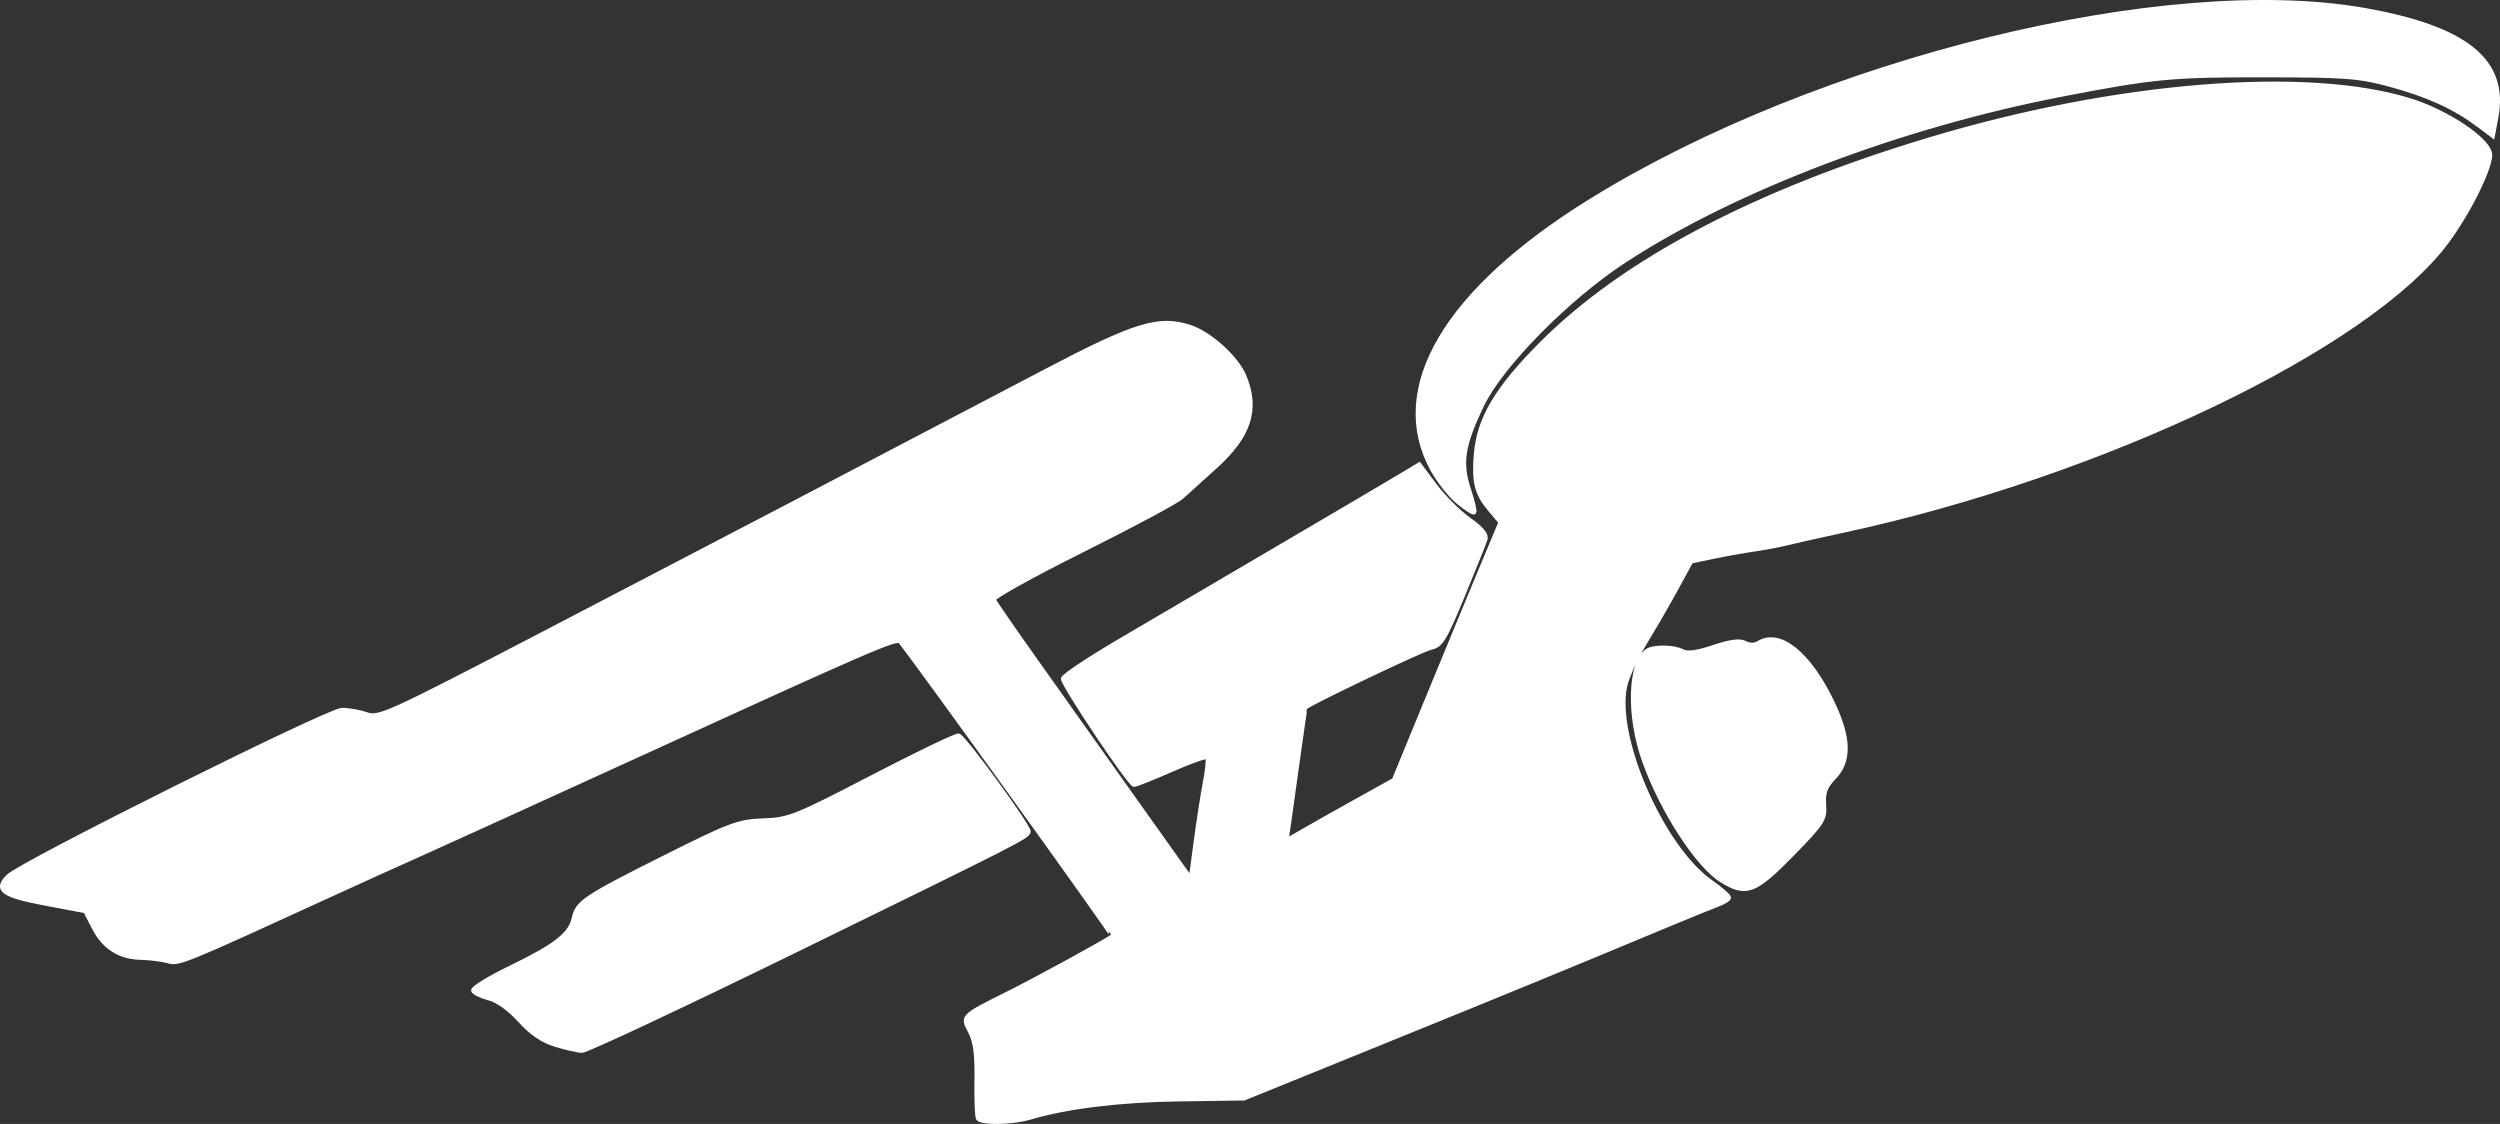 <?xml version="1.0" encoding="UTF-8" standalone="no"?>
<!-- Sure Cuts A Lot -->

<svg
   xmlns:scal="http://www.craftedge.com/namespaces/surecutsalot"
   xmlns:dc="http://purl.org/dc/elements/1.1/"
   xmlns:cc="http://creativecommons.org/ns#"
   xmlns:rdf="http://www.w3.org/1999/02/22-rdf-syntax-ns#"
   xmlns:svg="http://www.w3.org/2000/svg"
   xmlns="http://www.w3.org/2000/svg"
   xmlns:sodipodi="http://sodipodi.sourceforge.net/DTD/sodipodi-0.dtd"
   xmlns:inkscape="http://www.inkscape.org/namespaces/inkscape"
   version="1.1"
   scal:dpi="72"
   x="0px"
   y="0px"
   width="600.599"
   height="270.019"
   viewbox="0 0 100 100"
   xml:space="preserve"
   fill="white"
   id="svg4"
   sodipodi:docname="star_trek_starship_enterprise_.svg"
   inkscape:version="0.48.5 r10040"><rect width="100%" height="100%" fill="#333333" stroke="none"/><defs
     id="defs8" /><sodipodi:namedview
     pagecolor="#ffffff"
     bordercolor="#666666"
     borderopacity="1"
     objecttolerance="10"
     gridtolerance="10"
     guidetolerance="10"
     inkscape:pageopacity="0"
     inkscape:pageshadow="2"
     inkscape:window-width="640"
     inkscape:window-height="480"
     id="namedview6"
     showgrid="false"
     inkscape:zoom="0.27314815"
     inkscape:cx="403.36854"
     inkscape:cy="-46.528155"
     inkscape:window-x="0"
     inkscape:window-y="0"
     inkscape:window-maximized="0"
     inkscape:current-layer="svg4" /><g
     id="Star-Trek-Starship-Enterprise-Stencil-660x510.jpg"
     transform="translate(-28.631,-115.453)"><path
       id="&lt;Merge&gt;"
       style="fill:#ffffff;stroke:#ffffff"
       d="m 378.911,236.078 c -1.913,-1.577 -4.703,-5.117 -6.199,-7.866 -10.623,-19.519 3.237,-42.977 38.156,-64.576 54.624,-33.789 138.253,-54.332 186.132,-45.721 24.307,4.371 33.886,12.255 31.33,25.788 l -0.83,4.394 -3.5,-2.627 c -5.64,-4.234 -12.12,-7.193 -21.098,-9.634 -7.54,-2.049 -10.659,-2.286 -30.402,-2.31 -22.077,-0.026 -26.573,0.404 -48.5,4.642 -38.799,7.498 -78.386,22.528 -105,39.867 -13.718,8.938 -29.735,25.163 -34.354,34.801 -4.598,9.594 -5.252,13.822 -3.129,20.214 0.928,2.794 1.503,5.263 1.279,5.487 -0.224,0.224 -1.972,-0.882 -3.885,-2.459 z m 63.416,90.98 c -5.852,-3.568 -14.445,-16.813 -18.729,-28.868 -3.865,-10.874 -3.48,-23.566 0.802,-26.425 1.543,-1.03 6.4,-0.942 8.448,0.153 1.16,0.621 3.576,0.291 7.46,-1.021 4.003,-1.351 6.284,-1.65 7.522,-0.988 1.083,0.58 2.343,0.594 3.224,0.037 5.083,-3.216 12.181,2.474 17.818,14.286 4.073,8.534 4.201,14.039 0.417,17.988 -2.126,2.22 -2.652,3.64 -2.438,6.594 0.252,3.494 -0.305,4.354 -7.765,11.975 -8.841,9.033 -10.938,9.818 -16.759,6.269 z M 162,366.43 c -3.04,-0.928 -5.798,-2.815 -8.5,-5.818 -2.436,-2.707 -5.342,-4.789 -7.432,-5.325 -1.888,-0.483 -3.581,-1.325 -3.763,-1.871 -0.182,-0.546 3.806,-3 8.861,-5.454 11.032,-5.355 14.473,-8.042 15.337,-11.975 0.833,-3.794 2.608,-4.972 22.509,-14.933 15.085,-7.55 17.076,-8.285 23.034,-8.497 6.131,-0.218 7.707,-0.847 26.247,-10.475 10.849,-5.634 20.141,-10.094 20.65,-9.912 1.446,0.516 17.141,22.079 16.804,23.088 -0.45,1.352 -1.401,1.837 -55.351,28.23 -27.557,13.482 -50.957,24.468 -52,24.413 -1.043,-0.054 -3.921,-0.716 -6.396,-1.471 z m 101.601,17.734 c -0.284,-0.46 -0.451,-4.623 -0.371,-9.25 0.105,-6.135 -0.305,-9.267 -1.516,-11.563 -2.007,-3.805 -2.159,-3.652 9.286,-9.364 6.805,-3.396 23.229,-12.381 24.853,-13.596 0.293,-0.219 -48.474,-67.965 -50.952,-70.782 -0.885,-1.007 -6.522,1.435 -64.401,27.898 -22.55,10.311 -45.275,20.654 -50.5,22.986 -5.225,2.331 -14.675,6.611 -21,9.51 -36.647,16.8 -37.411,17.112 -39.975,16.374 -1.389,-0.4 -4.363,-0.773 -6.61,-0.829 -5.172,-0.13 -8.856,-2.532 -11.335,-7.393 l -1.947,-3.816 -9.654,-1.817 C 29.182,330.584 27.328,329.213 30.611,325.964 33.836,322.774 107.622,286 110.799,286 c 1.596,0 4.281,0.481 5.966,1.068 2.879,1.004 5.38,-0.137 41.4,-18.884 43.53,-22.655 77.522,-40.417 121.942,-63.719 21.295,-11.171 27.006,-12.903 34.441,-10.449 4.777,1.577 11.163,7.356 13.009,11.774 3.353,8.025 1.261,14.44 -7.167,21.977 -3.24,2.896 -6.79,6.105 -7.89,7.13 -1.1,1.025 -11.793,6.753 -23.763,12.729 -11.969,5.976 -21.589,11.317 -21.377,11.87 0.212,0.552 4.872,7.304 10.354,15.004 5.483,7.7 15.229,21.425 21.658,30.5 6.43,9.075 12.513,17.625 13.519,19 l 1.829,2.5 1.201,-9 c 0.66,-4.95 1.663,-11.398 2.227,-14.329 0.565,-2.931 0.802,-5.554 0.528,-5.828 -0.274,-0.274 -4.16,1.111 -8.636,3.079 C 305.565,302.39 301.527,304 301.067,304 300.032,304 284,280.041 284,278.495 c 0,-0.615 6.413,-4.873 14.25,-9.463 14.26,-8.351 22.606,-13.249 39,-22.888 4.813,-2.829 12.462,-7.326 17,-9.992 4.538,-2.666 9.848,-5.808 11.801,-6.981 l 3.55,-2.133 3.773,5.053 c 2.075,2.78 5.767,6.459 8.205,8.177 3.044,2.146 4.267,3.641 3.907,4.776 -0.288,0.908 -2.737,7.006 -5.442,13.551 -4.386,10.613 -5.222,11.964 -7.731,12.495 -2.044,0.433 -28.492,13.033 -29.997,14.291 -0.101,0.084 -0.889,5.321 -1.751,11.636 -0.861,6.316 -1.862,13.48 -2.222,15.92 l -0.656,4.437 4.406,-2.543 c 2.424,-1.398 8.232,-4.668 12.907,-7.266 l 8.5,-4.724 7.883,-19.17 c 4.335,-10.544 10.099,-24.474 12.809,-30.957 l 4.926,-11.785 -2.559,-3.042 c -3.216,-3.821 -3.914,-6.591 -3.356,-13.319 0.71,-8.559 5.008,-15.803 15.784,-26.598 19.822,-19.856 51.328,-36.432 93.12,-48.993 44.924,-13.503 91.003,-17.207 115.818,-9.311 8.671,2.759 18.221,9.136 18.891,12.615 0.531,2.762 -4.828,13.775 -10.326,21.219 -18.702,25.321 -82.804,56.02 -144.99,69.435 -5.5,1.186 -11.575,2.549 -13.5,3.027 -1.925,0.479 -5.525,1.159 -8,1.512 -2.475,0.353 -6.883,1.142 -9.796,1.753 l -5.296,1.112 -3.592,6.58 c -1.976,3.62 -5.336,9.428 -7.467,12.908 -2.13,3.481 -4.284,8.156 -4.786,10.39 -2.756,12.264 8.841,38.822 20.558,47.081 2.408,1.698 4.379,3.406 4.379,3.797 0,0.39 -1.238,1.168 -2.75,1.728 -1.513,0.56 -7.025,2.8 -12.25,4.978 -25.406,10.59 -37.033,15.367 -68,27.937 l -33.5,13.599 -15.5,0.218 c -14.357,0.202 -27.032,1.755 -35.993,4.41 -4.2,1.244 -11.686,1.364 -12.406,0.199 z"
       inkscape:connector-curvature="0" /></g></svg>